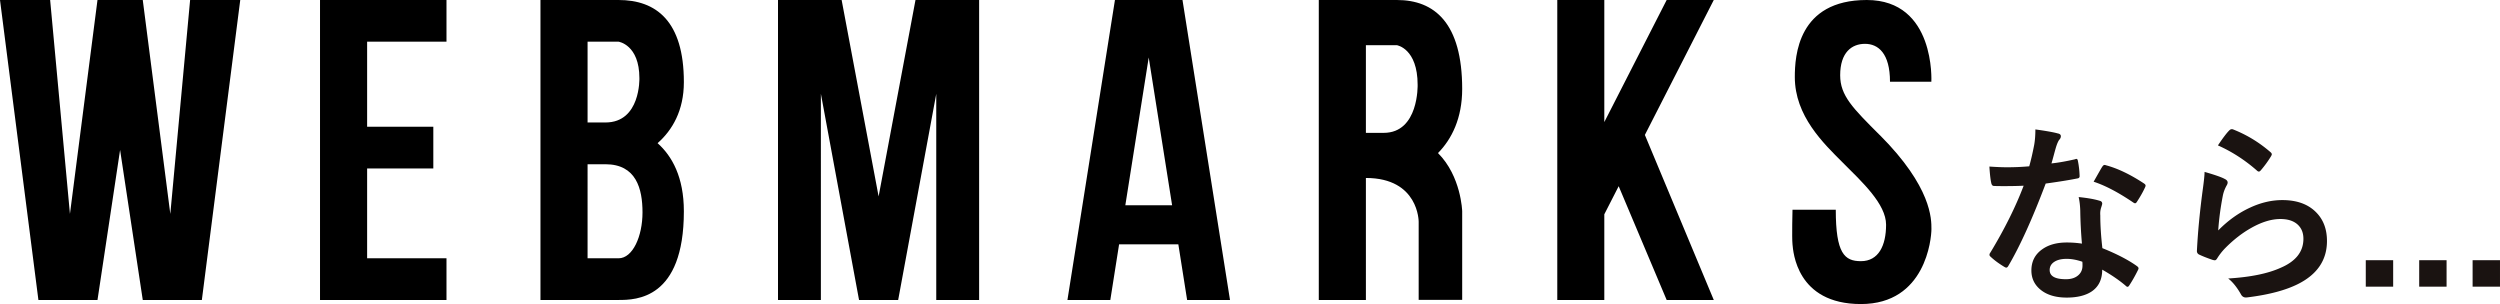 <svg xmlns="http://www.w3.org/2000/svg" viewBox="0 0 313.11 38.08"><path d="M85.65 10.28C85.65 2.64 82.18 0 77.47 0h-9.78v37.57h9.78c2.17 0 8.18-.07 8.18-11.11 0-4.28-1.48-6.91-3.29-8.53 1.85-1.63 3.29-4.09 3.29-7.64m-5.18 16.32c0 2.98-1.22 5.74-3 5.74h-3.88V20.57h2.23c3.86 0 4.65 3.06 4.65 6.04m-6.88-11.26V5.22h3.88s2.61.37 2.61 4.57c0 0 .17 5.55-4.25 5.55H73.6zM208.74 0l-7.81 15.29V0h-5.89v37.57h5.89V26.84l1.8-3.52 6.01 14.25h5.9l-8.63-20.67L214.64 0h-5.9zm-25.61 11.15c0-8.28-3.47-11.15-8.18-11.15h-9.78v37.57h5.9V22.29c6.64 0 6.61 5.48 6.61 5.48v9.79h5.45V26.45s-.12-4.37-3.03-7.28c1.73-1.76 3.03-4.37 3.03-8.03m-12.06 5.49V5.66h3.88s2.6.4 2.6 4.96c0 0 .17 6.02-4.25 6.02h-2.23zM117.26 0h-2.6l-4.62 24.6L105.41 0h-7.97v37.57h5.37V11.74l4.78 25.83h4.9l4.77-25.82v25.82h5.37V0h-5.37zm118.15 16.9c-3.36-3.36-4.94-4.92-4.94-7.47 0-2.88 1.46-3.94 3.11-3.94s3.13 1.18 3.13 4.75h5.18S242.44 0 233.8 0s-9.01 7.03-9.01 9.65c0 4.88 3.59 8.3 6.01 10.72s5.42 5.18 5.42 7.78-.94 4.56-3.15 4.56c-2.05 0-3.15-.95-3.15-6.44h-5.42s-.09 3.46 0 4.33c.09.86.46 7.48 8.57 7.48s8.83-8.19 8.83-9.4.06-5.24-6.49-11.79m-214.08 9.9L17.88 0h-5.67L8.76 26.79 6.28 0H0l4.81 37.57h7.4l2.83-18.79 2.84 18.79h7.4L30.09 0h-6.28l-2.48 26.79zM145.01 0h-5.37l-5.95 37.57h5.37l1.1-6.97h7.42l1.1 6.97h5.37L148.1 0h-3.09zm-4.07 25.71l2.93-18.51 2.93 18.51h-5.87zM40.08 0v37.57h15.84v-5.22h-9.94V21.1h8.29v-5.23h-8.29V5.22h9.94V0H40.08z"/><path d="M256.9 20.47c.81-.08 1.8-.25 2.98-.52a.62.62 0 01.18-.05c.09 0 .15.08.18.23.12.59.2 1.23.22 1.94 0 .16-.1.26-.29.28-.83.17-2.15.39-3.96.64-1.66 4.4-3.22 7.84-4.67 10.3-.09.16-.18.23-.27.23-.05 0-.15-.04-.28-.12-.67-.41-1.23-.82-1.66-1.23-.11-.09-.16-.17-.16-.26s.04-.19.12-.29c1.77-2.93 3.16-5.72 4.16-8.36-.61.03-1.41.05-2.4.05-.48 0-.93 0-1.32-.02-.18 0-.29-.13-.34-.39-.09-.38-.17-1.06-.23-2.04.87.06 1.61.09 2.23.09.93 0 1.85-.04 2.76-.12.21-.74.42-1.64.62-2.68.1-.56.15-1.21.15-1.94 1.37.19 2.31.36 2.8.5.26.05.39.16.39.35 0 .16-.07.32-.21.46-.13.18-.26.48-.39.89-.04.13-.14.48-.29 1.04-.11.41-.2.74-.28 1zm3.85 10.03a56.61 56.61 0 01-.21-4.12c-.02-.65-.09-1.21-.2-1.7 1.08.11 1.96.26 2.61.46.23.05.34.17.34.38 0 .05-.05.22-.14.5-.07.22-.11.46-.11.71 0 .06 0 .15.01.27 0 1.23.09 2.58.26 4.08 1.82.73 3.26 1.48 4.32 2.24.14.1.21.2.21.28 0 .05-.02.13-.07.22-.36.73-.73 1.38-1.1 1.94-.07.11-.14.16-.22.16-.06 0-.14-.05-.23-.14-.72-.62-1.69-1.3-2.93-2.01 0 1.24-.45 2.16-1.36 2.76-.76.49-1.79.74-3.09.74-1.42 0-2.54-.35-3.35-1.05-.71-.61-1.07-1.39-1.07-2.35 0-1.12.45-2.01 1.36-2.65.8-.57 1.82-.85 3.08-.85.65 0 1.28.05 1.89.14zm.05 2.28c-.71-.24-1.36-.36-1.96-.36-.67 0-1.2.13-1.59.4-.36.25-.54.58-.54 1 0 .77.68 1.15 2.04 1.15.68 0 1.21-.18 1.59-.54.32-.3.48-.69.48-1.16 0-.23 0-.39-.02-.48zm1.42-10.03c.66-1.16 1.01-1.79 1.08-1.87.09-.15.19-.22.29-.22.05 0 .12.02.21.05 1.44.39 3.01 1.14 4.71 2.26.14.09.21.18.21.26 0 .09-.03.18-.09.29-.25.55-.59 1.14-1.01 1.78-.07.11-.14.16-.22.16-.05 0-.12-.03-.21-.09-1.87-1.27-3.53-2.14-4.97-2.61zm13.89-1.22c1.29.37 2.12.66 2.5.87.26.12.39.27.39.46 0 .11-.04.23-.12.36-.23.41-.39.83-.48 1.27-.28 1.44-.48 2.89-.58 4.37 1.23-1.25 2.57-2.21 4.02-2.87 1.34-.62 2.68-.93 4.01-.93 1.85 0 3.28.53 4.29 1.59.87.91 1.3 2.08 1.3 3.54 0 2.37-1.21 4.17-3.62 5.38-1.53.77-3.58 1.32-6.15 1.65-.16.02-.29.04-.38.04-.25 0-.45-.11-.59-.34-.51-.91-1.05-1.59-1.63-2.04 2.79-.17 4.99-.62 6.59-1.35 1.89-.81 2.83-2.02 2.83-3.62 0-.77-.25-1.37-.76-1.82-.51-.44-1.21-.66-2.12-.66-1.12 0-2.33.37-3.63 1.1-1.13.63-2.23 1.48-3.28 2.54-.4.41-.74.85-1.03 1.32-.09.14-.18.21-.29.21-.05 0-.14-.02-.26-.05-.67-.23-1.21-.44-1.63-.64-.23-.09-.34-.25-.34-.48.12-2.41.37-4.99.74-7.74.15-1.08.22-1.81.22-2.17zm1.68-3.33c.61-.91 1.08-1.54 1.42-1.87.1-.1.2-.15.3-.15.05 0 .1 0 .15.02 1.71.67 3.28 1.62 4.71 2.86.11.09.16.18.16.27 0 .05-.04.15-.12.28-.36.59-.77 1.15-1.23 1.69-.1.12-.19.19-.26.19-.09 0-.18-.05-.29-.16-1.5-1.31-3.12-2.35-4.85-3.12zm21.94 14.39v3.31h-3.43v-3.31h3.43zm6.69 0v3.31h-3.43v-3.31h3.43zm6.69 0v3.31h-3.43v-3.31h3.43z" fill="#1a1311"/></svg>
